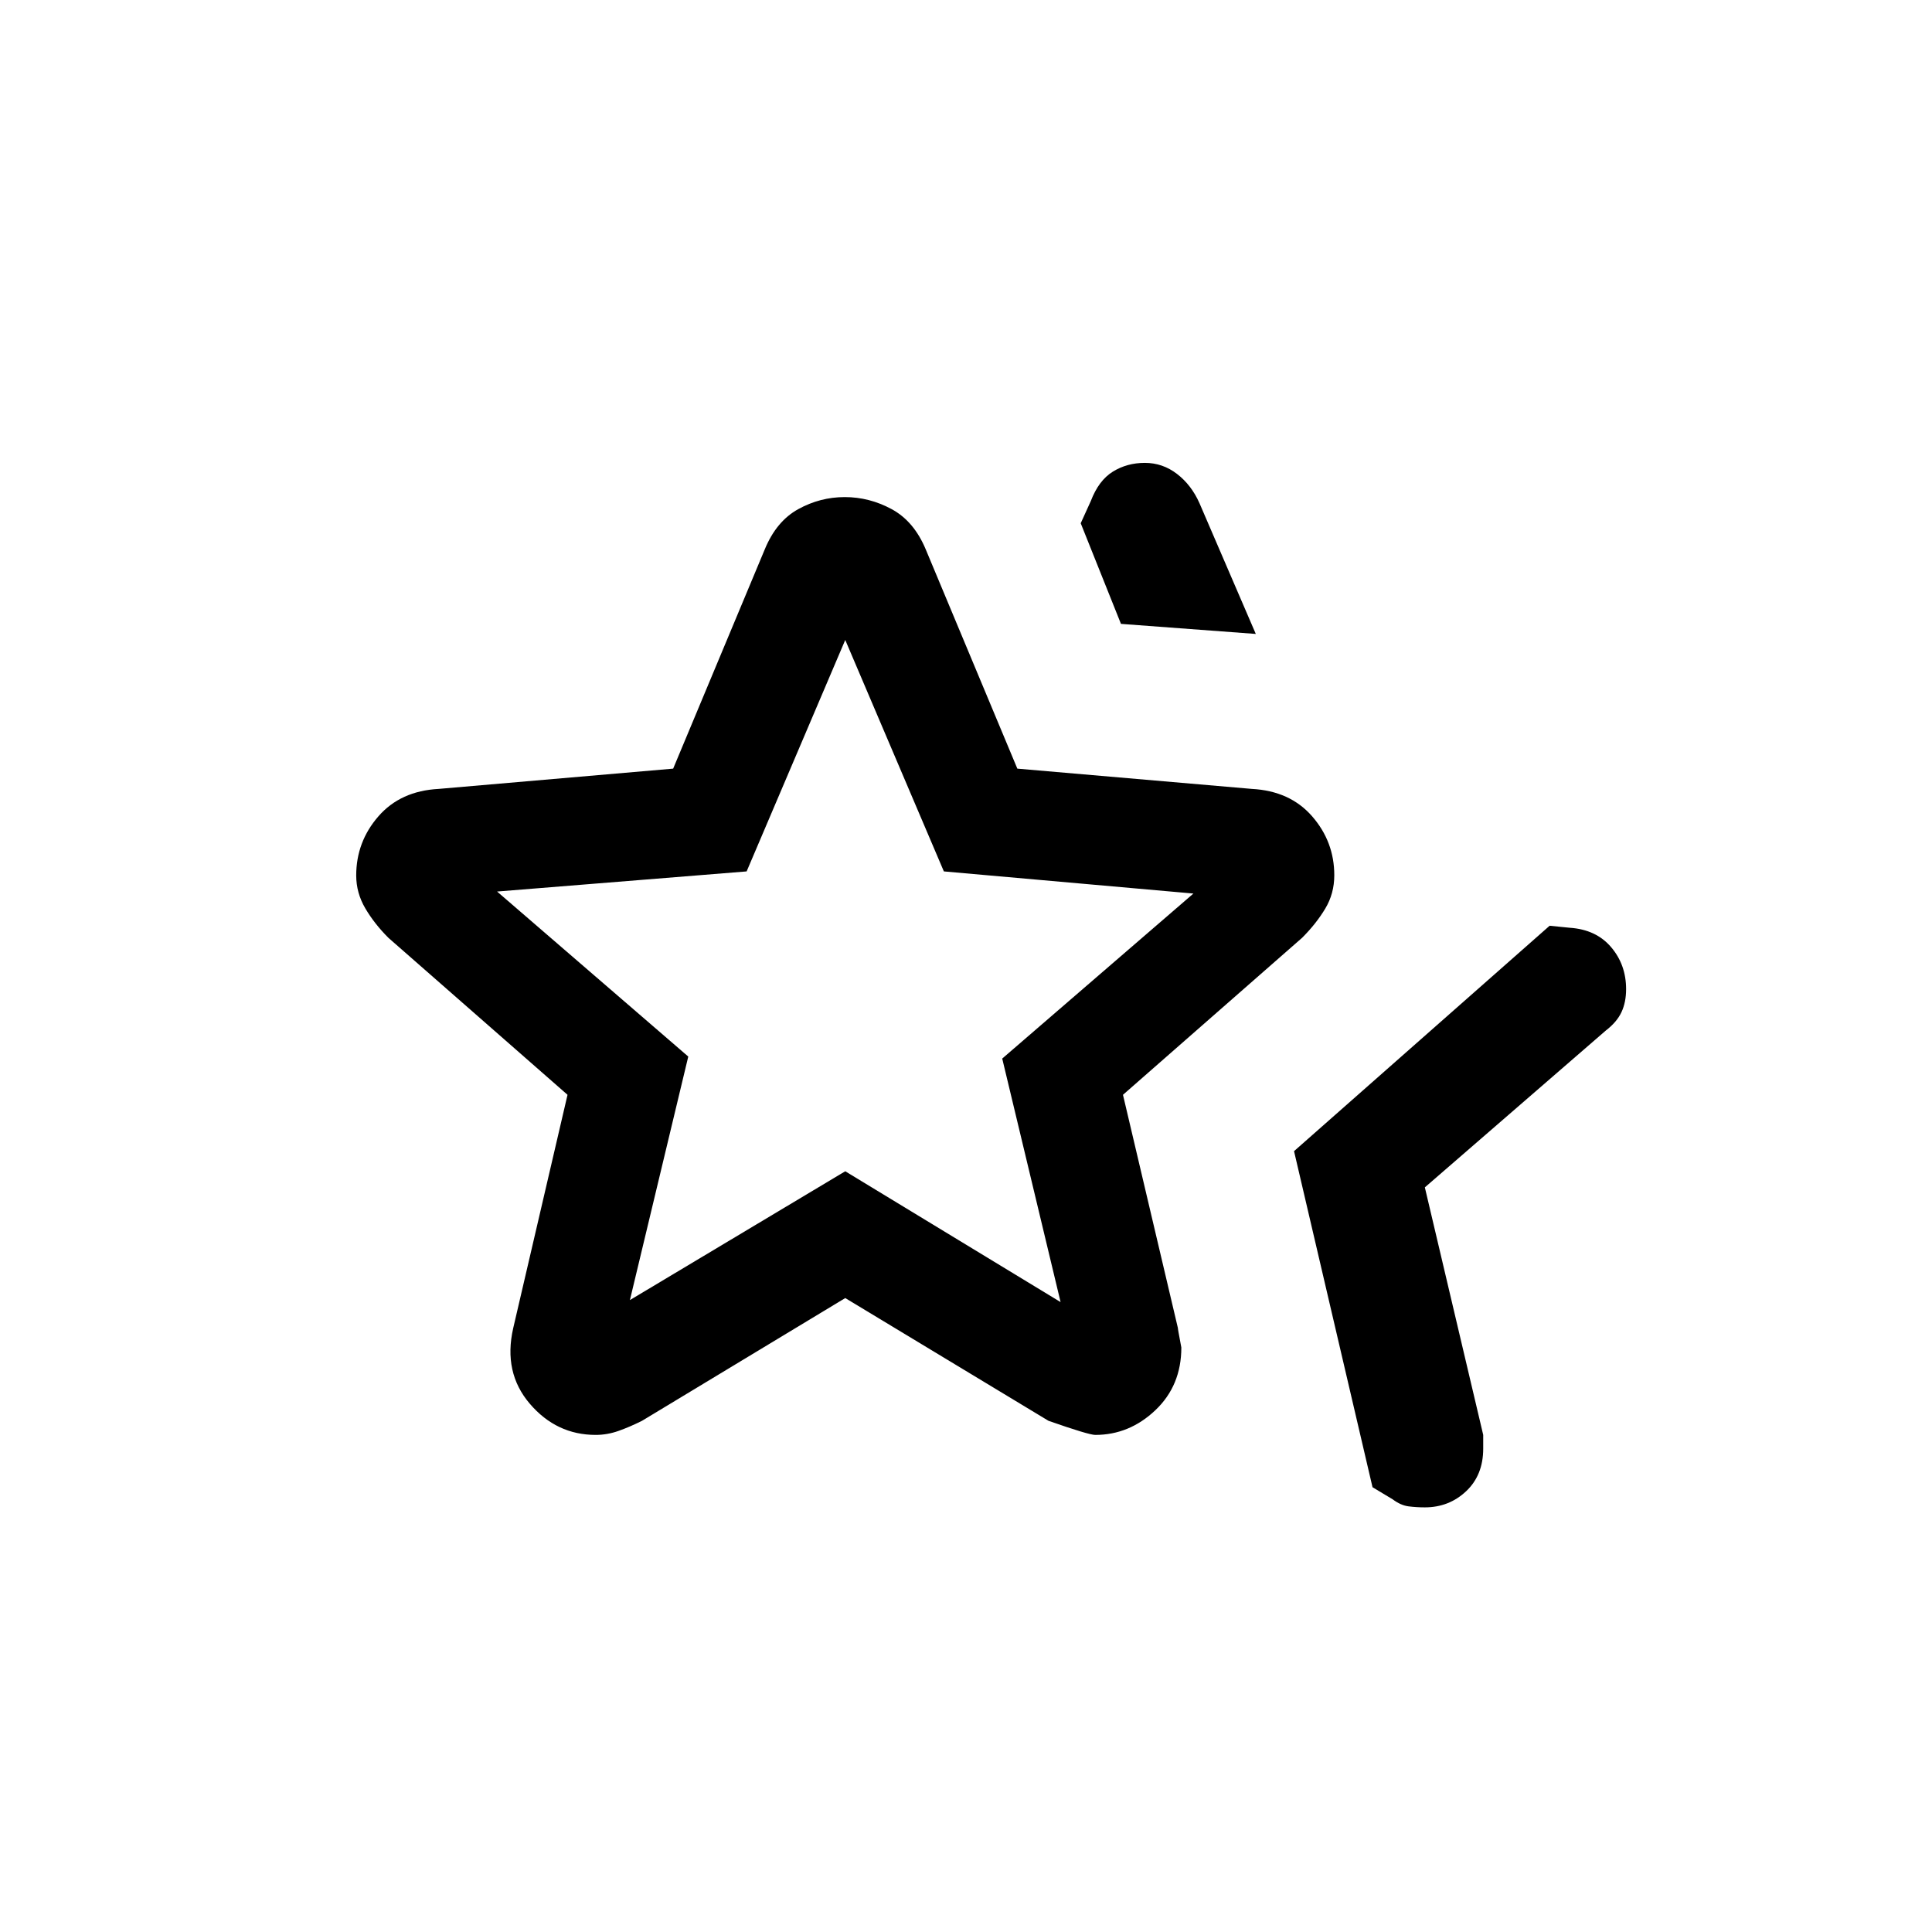 <svg xmlns="http://www.w3.org/2000/svg" height="24" viewBox="0 -960 960 960" width="24"><path d="m643-388 127-112 10 1q13.08.87 20.54 9.62 7.46 8.75 7.46 20.88 0 6.5-2.29 11.41-2.28 4.91-7.71 9.09l-90 78 29 123V-240.19q0 13.19-8.5 21.19-8.5 8-20.5 8-4.19 0-8.09-.5Q696-212 692-215l-10-6-39-167Zm-86-262-20-50 5-11q3.92-10.28 10.96-14.64Q560-730 568.86-730t16 5.5Q592-719 596-710l28 65-67-5ZM313-314l107-64 107 65-29-121 95-82-124-11-49-115-49 115-124 10 95 82-29 121Zm-58 14 27-116-89-78q-7-7-11.5-14.67-4.5-7.66-4.5-16.33 0-16.68 11-29.34T218-568l116.49-10.07L380-687q5.75-14 16.63-20 10.87-6 23.12-6 12.25 0 23.33 6 11.07 6 16.92 20l45.51 108.93L622-568q19 1 30 13.63t11 29.28q0 9.09-4.5 16.59T647-494l-89 78 27.33 116.05Q585-301 587-290.43q0 18.93-12.93 31.18T544.23-247q-3.23 0-23.23-7l-101-61-101 61q-6 3-11.62 5-5.63 2-11.38 2-19.5 0-32.75-15.5T255-300Zm165-159Z"/></svg>